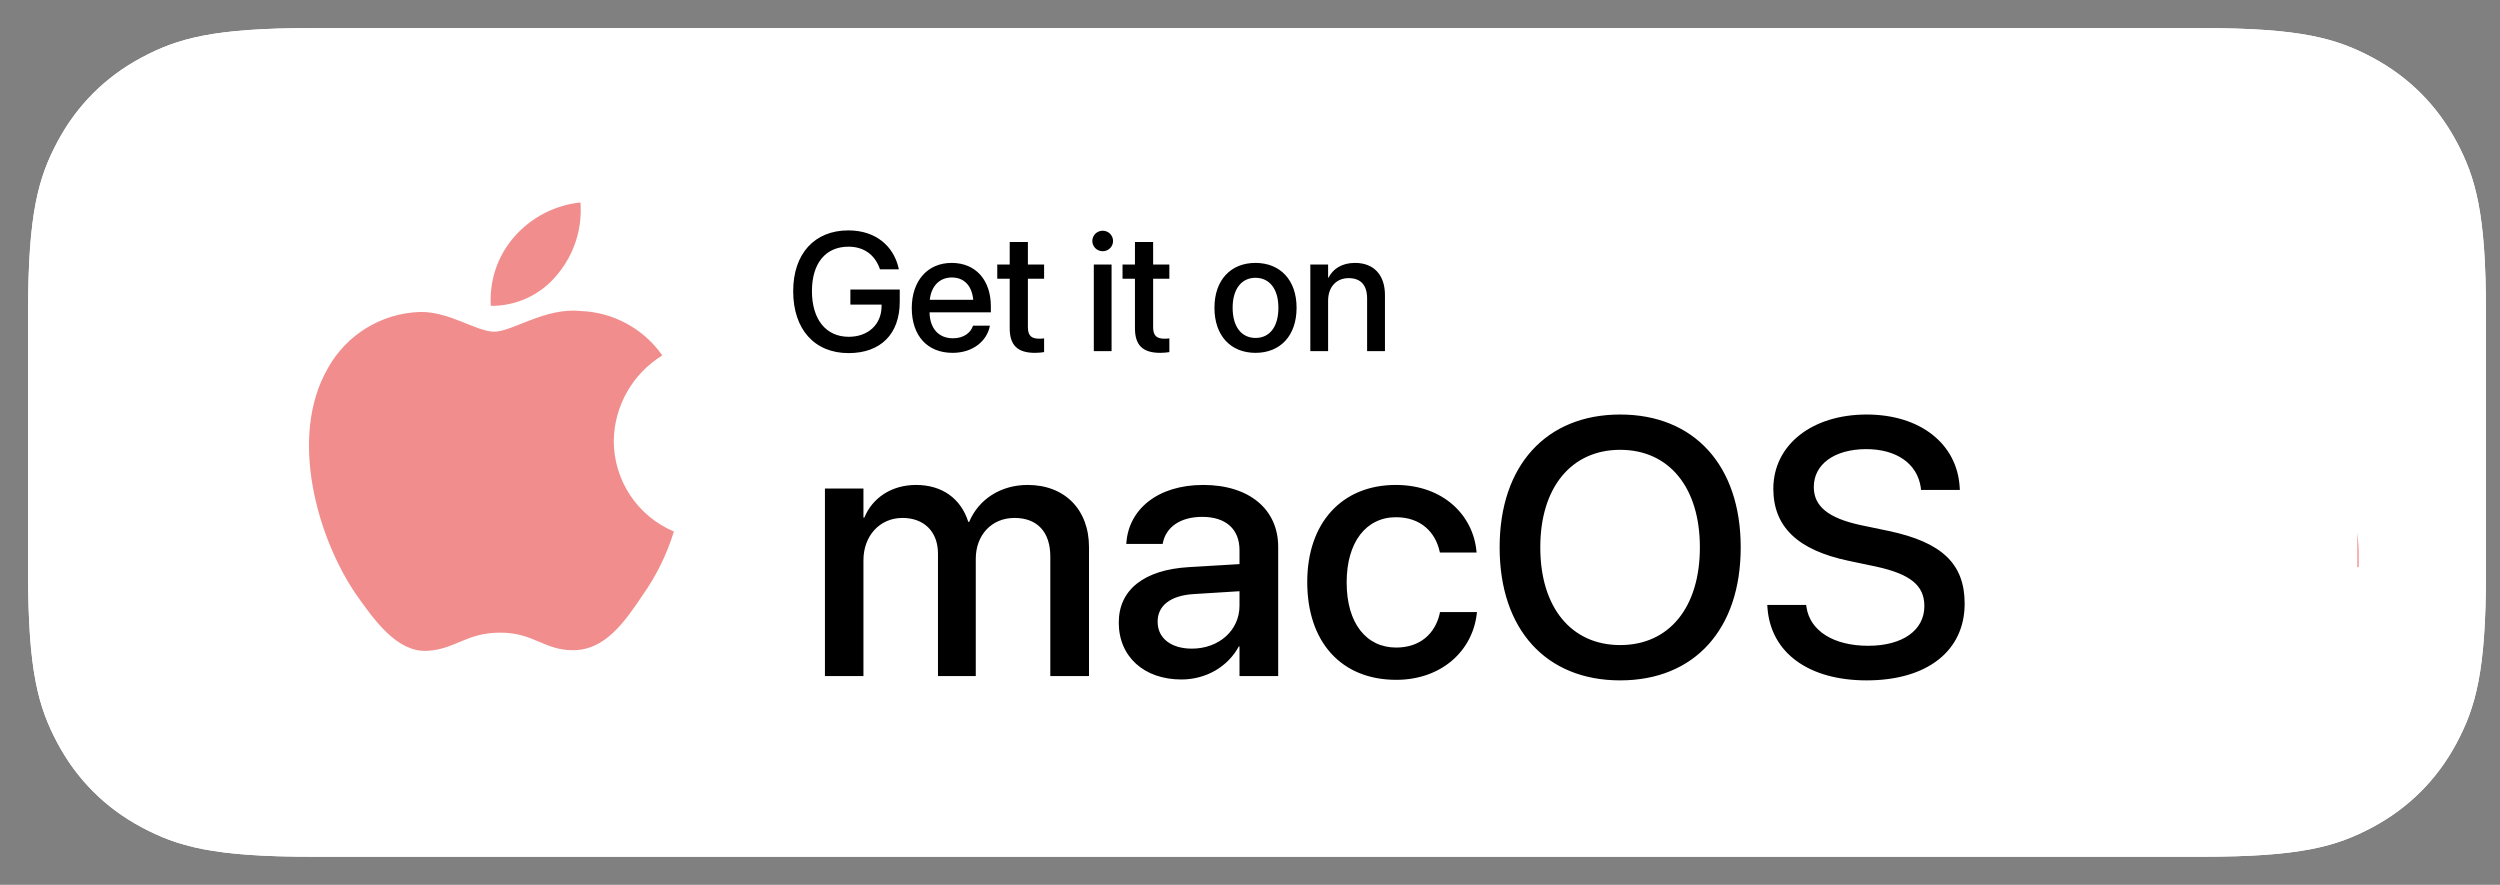 <svg width="178" height="63" viewBox="0 0 178 63" fill="none" xmlns="http://www.w3.org/2000/svg">
<rect x="0" y="0" width="178" height="63" fill="#808080" stroke="none"/>
<g clip-path="url(#clip0)">
<path d="M22.217 2L156.783 2C163.813 2 166.362 2.732 168.932 4.106C171.502 5.48 173.519 7.497 174.894 10.066C176.268 12.636 177 15.184 177 22.213V40.787C177 47.816 176.268 50.364 174.894 52.934C173.519 55.503 171.502 57.52 168.932 58.894C166.362 60.268 163.813 61 156.783 61H22.217C15.187 61 12.638 60.268 10.068 58.894C7.498 57.52 5.481 55.503 4.106 52.934C2.732 50.364 2 47.816 2 40.787L2 22.213C2 15.184 2.732 12.636 4.106 10.066C5.481 7.497 7.498 5.48 10.068 4.106C12.638 2.732 15.187 2 22.217 2Z" fill="white"/>
<path d="M77.3 32.269C80.669 32.269 82.891 34.932 82.891 39.046C82.891 43.171 80.682 45.821 77.35 45.821C75.627 45.911 74.005 45.009 73.172 43.499H73.109V50.074H70.384V32.408H73.022V34.616H73.072C73.942 33.115 75.566 32.213 77.3 32.269ZM91.913 32.269C95.283 32.269 97.504 34.932 97.504 39.046C97.504 43.171 95.296 45.821 91.963 45.821C90.24 45.911 88.618 45.009 87.786 43.499H87.723V50.074H84.997V32.408H87.635V34.616H87.685C88.555 33.115 90.179 32.213 91.913 32.269ZM111.478 27.172C115.326 27.172 117.964 29.329 118.053 32.471H115.302C115.137 30.654 113.635 29.557 111.44 29.557C109.244 29.557 107.742 30.667 107.742 32.282C107.742 33.569 108.702 34.326 111.049 34.906L113.055 35.399C116.792 36.282 118.344 37.783 118.344 40.446C118.344 43.852 115.63 45.986 111.314 45.986C107.275 45.986 104.548 43.902 104.372 40.609L107.162 40.609C107.364 42.415 109.118 43.6 111.516 43.6C113.813 43.6 115.465 42.415 115.465 40.787C115.465 39.373 114.469 38.527 112.109 37.947L109.748 37.379C106.404 36.571 104.852 35.008 104.852 32.471C104.852 29.329 107.59 27.172 111.478 27.172ZM156.578 32.245C160.252 32.245 162.562 34.767 162.562 38.792V39.726H153.184V39.891C153.097 40.879 153.438 41.857 154.121 42.576C154.805 43.296 155.764 43.687 156.756 43.65C158.079 43.774 159.325 43.015 159.822 41.783L162.41 41.783C162.043 44.193 159.696 45.847 156.693 45.847C152.831 45.847 150.433 43.26 150.433 39.109C150.433 34.945 152.844 32.245 156.578 32.245ZM134.51 32.245C138.359 32.245 140.808 34.869 140.808 39.046C140.808 43.234 138.372 45.847 134.51 45.847C130.649 45.847 128.213 43.234 128.213 39.046C128.213 34.869 130.673 32.245 134.51 32.245ZM124.226 29.266V32.408H126.75V34.566H124.226V41.884C124.226 43.02 124.731 43.55 125.841 43.55C126.141 43.545 126.44 43.524 126.738 43.487V45.632C126.239 45.725 125.731 45.767 125.224 45.758C122.536 45.758 121.487 44.749 121.487 42.174V34.566H119.557V32.408H121.487V29.266H124.226ZM62.117 27.475L68.691 45.682H65.701L64.035 40.761H57.094L55.427 45.682H52.487L59.062 27.475H62.117ZM148.911 32.269C149.225 32.268 149.538 32.302 149.845 32.37V34.919C149.448 34.798 149.035 34.742 148.62 34.755C147.819 34.722 147.044 35.041 146.498 35.628C145.952 36.216 145.69 37.012 145.78 37.809V45.682H143.055V32.408H145.654V34.667H145.717C146.08 33.213 147.413 32.212 148.911 32.269ZM29.821 22.956C31.076 22.956 33.464 21.224 35.926 21.483C38.267 21.556 40.436 22.728 41.779 24.646C39.66 25.949 38.355 28.246 38.323 30.734C38.326 33.548 40.012 36.088 42.604 37.184C42.106 38.803 41.354 40.333 40.377 41.718C39.066 43.68 37.691 45.596 35.508 45.632C33.387 45.68 32.674 44.384 30.242 44.384C27.787 44.384 27.027 45.596 24.993 45.68C22.914 45.757 21.325 43.587 19.966 41.644C17.249 37.675 15.134 30.46 17.97 25.55C19.302 23.158 21.792 21.639 24.529 21.551C26.61 21.508 28.542 22.956 29.821 22.956ZM134.51 34.49C132.301 34.49 130.99 36.194 130.99 39.046C130.99 41.922 132.301 43.6 134.51 43.6C136.718 43.6 138.031 41.922 138.031 39.046C138.031 36.181 136.718 34.49 134.51 34.49ZM76.581 34.591C74.499 34.591 73.098 36.395 73.098 39.046C73.098 41.72 74.499 43.512 76.581 43.512C78.7 43.512 80.09 41.758 80.09 39.046C80.09 36.358 78.7 34.591 76.581 34.591ZM91.194 34.591C89.112 34.591 87.711 36.395 87.711 39.046C87.711 41.72 89.112 43.512 91.194 43.512C93.314 43.512 94.703 41.758 94.703 39.046C94.703 36.358 93.314 34.591 91.194 34.591ZM60.603 30.503H60.527L57.813 38.49H63.315L60.603 30.503ZM156.578 34.452C155.682 34.447 154.821 34.8 154.186 35.433C153.551 36.065 153.195 36.925 153.197 37.822H159.835C159.885 36.934 159.561 36.065 158.943 35.425C158.325 34.786 157.468 34.433 156.578 34.452ZM152.763 15.789C154.601 15.789 155.709 17.044 155.709 19.117V19.572H151.046V19.645C151.005 20.135 151.172 20.62 151.507 20.98C151.842 21.34 152.313 21.542 152.805 21.537C153.442 21.613 154.063 21.297 154.376 20.736L155.63 20.736C155.265 21.982 154.06 22.786 152.769 22.646C151.889 22.669 151.042 22.305 150.455 21.648C149.867 20.992 149.598 20.111 149.719 19.238C149.601 18.364 149.87 17.481 150.454 16.819C151.038 16.157 151.881 15.782 152.763 15.789ZM96.539 16.259C97.549 16.886 98.117 18.031 98.004 19.215C98.119 20.4 97.552 21.547 96.541 22.175C95.529 22.803 94.249 22.803 93.238 22.175C92.227 21.547 91.659 20.4 91.775 19.215C91.662 18.031 92.229 16.886 93.24 16.259C94.25 15.633 95.528 15.633 96.539 16.259ZM122.953 16.259C123.963 16.886 124.531 18.032 124.418 19.215C124.533 20.399 123.966 21.547 122.955 22.175C121.943 22.803 120.663 22.803 119.652 22.175C118.641 21.547 118.074 20.399 118.189 19.215C118.076 18.032 118.644 16.886 119.654 16.259C120.664 15.633 121.943 15.633 122.953 16.259ZM67.888 16.259C68.898 16.886 69.465 18.032 69.352 19.215C69.468 20.399 68.901 21.547 67.889 22.175C66.878 22.803 65.598 22.803 64.587 22.175C63.576 21.547 63.009 20.399 63.124 19.215C63.011 18.032 63.578 16.886 64.589 16.259C65.599 15.633 66.877 15.633 67.888 16.259ZM102.329 15.789C103.984 15.789 104.918 16.613 104.918 18.008V22.519H103.663V21.591H103.56C103.134 22.269 102.377 22.665 101.577 22.628C101.016 22.686 100.457 22.504 100.038 22.128C99.618 21.752 99.378 21.215 99.376 20.652C99.376 19.463 100.261 18.778 101.832 18.681L103.62 18.578V18.008C103.62 17.311 103.159 16.917 102.269 16.917C101.541 16.917 101.037 17.184 100.892 17.651H99.631C99.764 16.517 100.831 15.789 102.329 15.789ZM112.797 13.339V22.519H111.549V21.476H111.446C111.022 22.215 110.223 22.659 109.372 22.628C107.692 22.628 106.631 21.306 106.631 19.215C106.631 17.129 107.703 15.807 109.372 15.807C110.214 15.768 111.003 16.22 111.397 16.965H111.494V13.339H112.797ZM139.138 14.273V15.947H140.569V17.044H139.138V20.439C139.138 21.131 139.423 21.433 140.072 21.433C140.238 21.433 140.404 21.423 140.569 21.403V22.489C140.335 22.531 140.098 22.553 139.86 22.555C138.411 22.555 137.834 22.046 137.834 20.773V17.044H136.785V15.947H137.834V14.273H139.138ZM60.559 14.97C61.357 15.812 61.735 16.967 61.589 18.117C61.589 20.912 60.078 22.519 57.471 22.519H54.311V13.77H57.471C58.628 13.687 59.762 14.127 60.559 14.97ZM89.963 13.339V22.519H88.66V13.339H89.963ZM84.298 15.789C84.949 15.74 85.586 15.99 86.031 16.468C86.476 16.945 86.679 17.599 86.583 18.245V22.519H85.28V18.572C85.28 17.511 84.819 16.983 83.855 16.983C83.414 16.963 82.985 17.136 82.682 17.458C82.379 17.779 82.232 18.217 82.278 18.657V22.519H80.975V15.917H82.23V16.965H82.327C82.666 16.193 83.457 15.721 84.298 15.789ZM71.615 15.917L72.798 20.954H72.895L74.253 15.917H75.503L76.861 20.954H76.964L78.141 15.917H79.444L77.631 22.519H76.279L74.915 17.656H74.811L73.452 22.519H72.113L70.293 15.917H71.615ZM129.489 15.789C130.14 15.74 130.777 15.99 131.222 16.468C131.667 16.945 131.87 17.599 131.774 18.245V22.519H130.471V18.572C130.471 17.511 130.01 16.983 129.046 16.983C128.605 16.963 128.176 17.136 127.873 17.458C127.57 17.779 127.423 18.217 127.469 18.657V22.519H126.166V15.917H127.421V16.965H127.518C127.857 16.193 128.648 15.721 129.489 15.789ZM143.641 13.339V16.978H143.744C144.099 16.199 144.904 15.726 145.757 15.795C146.404 15.76 147.034 16.015 147.473 16.491C147.913 16.967 148.118 17.614 148.032 18.256V22.519H146.727V18.578C146.727 17.523 146.236 16.989 145.315 16.989C144.862 16.952 144.415 17.117 144.094 17.439C143.774 17.762 143.612 18.21 143.652 18.663V22.519H142.349L142.349 13.339H143.641ZM103.62 19.536L102.008 19.639C101.099 19.7 100.686 20.009 100.686 20.591C100.686 21.185 101.202 21.531 101.911 21.531C102.33 21.573 102.749 21.444 103.072 21.172C103.394 20.9 103.592 20.508 103.62 20.088V19.536ZM94.891 16.947C93.758 16.947 93.121 17.784 93.121 19.215C93.121 20.657 93.758 21.488 94.891 21.488C96.019 21.488 96.662 20.652 96.662 19.215C96.662 17.784 96.019 16.947 94.891 16.947ZM66.24 16.947C65.107 16.947 64.47 17.784 64.47 19.215C64.47 20.657 65.108 21.488 66.24 21.488C67.369 21.488 68.012 20.652 68.012 19.215C68.012 17.784 67.369 16.947 66.24 16.947ZM121.306 16.947C120.173 16.947 119.536 17.784 119.536 19.215C119.536 20.657 120.173 21.488 121.306 21.488C122.434 21.488 123.077 20.652 123.077 19.215C123.077 17.784 122.434 16.947 121.306 16.947ZM109.741 16.978C108.644 16.978 107.977 17.826 107.977 19.215C107.977 20.615 108.637 21.458 109.741 21.458C110.84 21.458 111.519 20.603 111.519 19.221C111.519 17.845 110.833 16.978 109.741 16.978ZM57.32 15.007H55.67V21.282H57.32C58.147 21.331 58.952 21.005 59.511 20.395C60.071 19.785 60.326 18.955 60.205 18.135C60.317 17.319 60.059 16.496 59.5 15.891C58.942 15.285 58.142 14.961 57.32 15.007ZM35.952 13.755C36.094 15.608 35.507 17.444 34.317 18.873C33.163 20.308 31.413 21.135 29.571 21.116C29.453 19.316 30.057 17.543 31.248 16.188C32.454 14.814 34.133 13.946 35.952 13.755ZM152.756 16.898C152.301 16.892 151.862 17.071 151.54 17.393C151.219 17.715 151.04 18.153 151.046 18.608H154.382C154.415 18.16 154.257 17.719 153.948 17.393C153.638 17.068 153.205 16.888 152.756 16.898Z" fill="black"/>
<rect x="50.837" y="5.56" width="117.006" height="49.845" fill="white"/>
<path d="M55.248 45.819H57.99V37.567C57.99 35.84 59.145 34.558 60.77 34.558C62.319 34.558 63.297 35.548 63.297 37.097V45.819H65.988V37.465C65.988 35.777 67.118 34.558 68.743 34.558C70.368 34.558 71.295 35.561 71.295 37.3V45.819H74.05V36.64C74.05 33.962 72.323 32.21 69.683 32.21C67.778 32.21 66.204 33.212 65.518 34.837H65.455C64.922 33.162 63.576 32.21 61.735 32.21C59.983 32.21 58.625 33.136 58.054 34.533H57.99V32.464H55.248V45.819ZM80.626 46.06C82.391 46.06 83.939 45.146 84.714 43.712H84.764V45.819H87.519V36.615C87.519 33.936 85.45 32.21 82.187 32.21C78.899 32.21 76.906 33.974 76.716 36.272L76.703 36.412H79.293L79.318 36.297C79.547 35.231 80.524 34.482 82.111 34.482C83.812 34.482 84.764 35.371 84.764 36.843V37.846L81.134 38.062C77.972 38.253 76.17 39.674 76.17 41.998V42.023C76.17 44.422 77.96 46.06 80.626 46.06ZM78.937 41.96V41.934C78.937 40.804 79.851 40.081 81.502 39.979L84.764 39.776V40.817C84.764 42.556 83.305 43.864 81.375 43.864C79.902 43.864 78.937 43.128 78.937 41.96ZM95.924 46.086C99.136 46.086 101.37 44.029 101.662 41.35L101.675 41.261H99.034L99.021 41.363C98.691 42.81 97.612 43.788 95.924 43.788C93.804 43.788 92.394 42.074 92.394 39.154V39.141C92.394 36.285 93.778 34.507 95.911 34.507C97.701 34.507 98.717 35.612 99.009 36.92L99.034 37.021H101.649L101.637 36.932C101.408 34.419 99.326 32.21 95.886 32.21C92.077 32.21 89.589 34.888 89.589 39.116V39.129C89.589 43.407 92.026 46.086 95.924 46.086ZM109.355 46.086C113.177 46.086 115.69 43.445 115.69 39.141V39.116C115.69 34.837 113.151 32.21 109.343 32.21C105.547 32.21 103.02 34.85 103.02 39.116V39.141C103.02 43.432 105.521 46.086 109.355 46.086ZM109.368 43.788C107.223 43.788 105.826 42.099 105.826 39.141V39.116C105.826 36.196 107.235 34.507 109.343 34.507C111.488 34.507 112.885 36.196 112.885 39.116V39.141C112.885 42.087 111.514 43.788 109.368 43.788ZM122.812 46.086C125.961 46.086 128.246 44.41 128.246 41.972V41.96C128.246 40.043 127.205 38.964 124.475 38.329L122.305 37.834C120.87 37.491 120.324 36.932 120.324 36.107V36.094C120.324 35.028 121.251 34.33 122.724 34.33C124.272 34.33 125.186 35.142 125.351 36.31L125.364 36.399H127.941L127.929 36.247C127.789 33.974 125.885 32.21 122.724 32.21C119.651 32.21 117.569 33.847 117.569 36.234V36.247C117.569 38.189 118.826 39.408 121.365 39.992L123.549 40.487C124.983 40.83 125.466 41.325 125.466 42.188V42.201C125.466 43.28 124.475 43.965 122.825 43.965C121.137 43.965 120.223 43.242 119.969 42.01L119.943 41.883H117.226L117.239 41.998C117.518 44.435 119.474 46.086 122.812 46.086Z" fill="black"/>
<path d="M57.106 22.664H60.089C62.608 22.664 64.091 21.093 64.091 18.422V18.41C64.091 15.75 62.597 14.209 60.089 14.209H57.106V22.664ZM58.419 21.527V15.34H59.966C61.747 15.34 62.749 16.435 62.749 18.422V18.433C62.749 20.431 61.759 21.527 59.966 21.527H58.419ZM65.878 15.55C66.294 15.55 66.616 15.222 66.616 14.824C66.616 14.42 66.294 14.092 65.878 14.092C65.468 14.092 65.139 14.42 65.139 14.824C65.139 15.222 65.468 15.55 65.878 15.55ZM65.245 22.664H66.511V16.5H65.245V22.664ZM67.817 22.664H69.083V18.99C69.083 18.07 69.587 17.537 70.401 17.537C70.647 17.537 70.87 17.566 70.97 17.607V16.429C70.87 16.412 70.712 16.383 70.53 16.383C69.827 16.383 69.311 16.834 69.112 17.554H69.083V16.5H67.817V22.664ZM74.116 22.787C75.61 22.787 76.559 21.896 76.759 20.918L76.77 20.853H75.569L75.552 20.9C75.393 21.363 74.895 21.75 74.145 21.75C73.138 21.75 72.499 21.07 72.475 19.904H76.841V19.476C76.841 17.625 75.78 16.383 74.052 16.383C72.323 16.383 71.21 17.672 71.21 19.599V19.605C71.21 21.55 72.305 22.787 74.116 22.787ZM74.058 17.42C74.884 17.42 75.481 17.941 75.587 19.008H72.493C72.604 17.976 73.237 17.42 74.058 17.42ZM80.474 22.787C81.956 22.787 82.987 21.838 83.122 20.601L83.128 20.56H81.909L81.903 20.607C81.751 21.275 81.253 21.726 80.474 21.726C79.495 21.726 78.845 20.935 78.845 19.588V19.582C78.845 18.263 79.483 17.443 80.468 17.443C81.294 17.443 81.763 17.953 81.897 18.556L81.909 18.603H83.116L83.11 18.562C83.005 17.402 82.044 16.383 80.456 16.383C78.698 16.383 77.55 17.619 77.55 19.57V19.576C77.55 21.55 78.675 22.787 80.474 22.787ZM86.186 22.787C86.444 22.787 86.684 22.758 86.831 22.734V21.756C86.737 21.767 86.626 21.779 86.491 21.779C85.958 21.779 85.677 21.592 85.677 20.965V17.508H86.831V16.5H85.677V14.894H84.382V16.5H83.497V17.508H84.382V21.041C84.382 22.271 84.968 22.787 86.186 22.787ZM90.47 22.664H93.452C95.972 22.664 97.454 21.093 97.454 18.422V18.41C97.454 15.75 95.96 14.209 93.452 14.209H90.47V22.664ZM91.782 21.527V15.34H93.329C95.11 15.34 96.112 16.435 96.112 18.422V18.433C96.112 20.431 95.122 21.527 93.329 21.527H91.782ZM101.204 22.787C102.968 22.787 104.128 21.568 104.128 19.582V19.57C104.128 17.596 102.956 16.383 101.198 16.383C99.446 16.383 98.28 17.601 98.28 19.57V19.582C98.28 21.562 99.434 22.787 101.204 22.787ZM101.21 21.726C100.22 21.726 99.575 20.947 99.575 19.582V19.57C99.575 18.222 100.225 17.443 101.198 17.443C102.188 17.443 102.833 18.222 102.833 19.57V19.582C102.833 20.941 102.2 21.726 101.21 21.726ZM106.296 22.664H107.602L108.886 18.047H108.915L110.21 22.664H111.528L113.216 16.5H111.962L110.837 21.351H110.807L109.518 16.5H108.3L107.016 21.351H106.993L105.868 16.5H104.602L106.296 22.664ZM113.989 22.664H115.255V19.072C115.255 18.111 115.829 17.467 116.72 17.467C117.599 17.467 118.032 17.988 118.032 18.914V22.664H119.304V18.674C119.304 17.256 118.524 16.383 117.171 16.383C116.239 16.383 115.606 16.804 115.284 17.431H115.255V16.5H113.989V22.664ZM120.575 22.664H121.841V14.209H120.575V22.664ZM125.79 22.787C127.554 22.787 128.714 21.568 128.714 19.582V19.57C128.714 17.596 127.542 16.383 125.784 16.383C124.032 16.383 122.866 17.601 122.866 19.57V19.582C122.866 21.562 124.02 22.787 125.79 22.787ZM125.796 21.726C124.806 21.726 124.161 20.947 124.161 19.582V19.57C124.161 18.222 124.811 17.443 125.784 17.443C126.774 17.443 127.419 18.222 127.419 19.57V19.582C127.419 20.941 126.786 21.726 125.796 21.726ZM131.503 22.775C132.317 22.775 133.032 22.353 133.39 21.691H133.413V22.664H134.684V18.416C134.684 17.179 133.729 16.383 132.224 16.383C130.706 16.383 129.786 17.197 129.698 18.258L129.692 18.322H130.888L130.899 18.269C131.005 17.777 131.456 17.431 132.188 17.431C132.974 17.431 133.413 17.842 133.413 18.521V18.984L131.737 19.084C130.278 19.172 129.446 19.828 129.446 20.9V20.912C129.446 22.019 130.272 22.775 131.503 22.775ZM130.724 20.883V20.871C130.724 20.349 131.145 20.015 131.907 19.968L133.413 19.875V20.355C133.413 21.158 132.739 21.762 131.849 21.762C131.169 21.762 130.724 21.422 130.724 20.883ZM138.218 22.787C139.102 22.787 139.782 22.342 140.151 21.621H140.175V22.664H141.446V14.209H140.175V17.549H140.151C139.782 16.822 139.079 16.383 138.206 16.383C136.659 16.383 135.64 17.613 135.64 19.576V19.582C135.64 21.545 136.647 22.787 138.218 22.787ZM138.552 21.697C137.55 21.697 136.934 20.894 136.934 19.582V19.576C136.934 18.275 137.556 17.467 138.552 17.467C139.501 17.467 140.181 18.299 140.181 19.576V19.582C140.181 20.865 139.507 21.697 138.552 21.697Z" fill="black"/>
<path d="M22.217 2H156.783C163.813 2 166.362 2.732 168.932 4.106C171.502 5.48 173.519 7.497 174.894 10.066C176.268 12.636 177 15.184 177 22.213V40.787C177 47.816 176.268 50.364 174.894 52.934C173.519 55.503 171.502 57.52 168.932 58.894C166.362 60.268 163.813 61 156.783 61H22.217C15.187 61 12.638 60.268 10.068 58.894C7.498 57.52 5.481 55.503 4.106 52.934C2.732 50.364 2 47.816 2 40.787V22.213C2 15.184 2.732 12.636 4.106 10.066C5.481 7.497 7.498 5.48 10.068 4.106C12.638 2.732 15.187 2 22.217 2Z" fill="white"/>
<path d="M82.677 32.929C86.046 32.929 88.267 35.593 88.267 39.706C88.267 43.831 86.059 46.482 82.727 46.482C81.004 46.572 79.382 45.67 78.549 44.159H78.486V50.734H75.761V33.068H78.399V35.276H78.449C79.318 33.775 80.943 32.873 82.677 32.929ZM97.29 32.929C100.66 32.929 102.881 35.593 102.881 39.706C102.881 43.831 100.672 46.482 97.34 46.482C95.617 46.572 93.995 45.67 93.162 44.159H93.099V50.734H90.374V33.068H93.012V35.276H93.062C93.931 33.775 95.556 32.873 97.29 32.929ZM116.855 27.832C120.703 27.832 123.341 29.99 123.43 33.131H120.679C120.514 31.314 119.012 30.218 116.817 30.218C114.621 30.218 113.119 31.327 113.119 32.942C113.119 34.23 114.079 34.987 116.426 35.567L118.432 36.059C122.169 36.943 123.721 38.443 123.721 41.106C123.721 44.513 121.007 46.646 116.691 46.646C112.652 46.646 109.925 44.563 109.749 41.27L112.539 41.27C112.741 43.075 114.495 44.261 116.893 44.261C119.19 44.261 120.842 43.075 120.842 41.447C120.842 40.034 119.846 39.188 117.486 38.608L115.125 38.04C111.781 37.232 110.229 35.669 110.229 33.131C110.229 29.99 112.967 27.832 116.855 27.832ZM161.955 32.905C165.629 32.905 167.939 35.428 167.939 39.453V40.386H158.561V40.551C158.474 41.539 158.815 42.518 159.498 43.237C160.182 43.956 161.141 44.347 162.133 44.311C163.456 44.435 164.702 43.676 165.199 42.444H167.787C167.42 44.854 165.073 46.508 162.07 46.508C158.208 46.508 155.81 43.92 155.81 39.769C155.81 35.605 158.22 32.905 161.955 32.905ZM139.887 32.905C143.736 32.905 146.185 35.53 146.185 39.706C146.185 43.894 143.749 46.508 139.887 46.508C136.026 46.508 133.59 43.894 133.59 39.706C133.59 35.53 136.05 32.905 139.887 32.905ZM129.603 29.927V33.068H132.127V35.226H129.603V42.544C129.603 43.681 130.108 44.211 131.218 44.211C131.518 44.206 131.817 44.184 132.115 44.148V46.293C131.616 46.386 131.108 46.428 130.601 46.419C127.913 46.419 126.864 45.409 126.864 42.835V35.226H124.934V33.068H126.864V29.927H129.603ZM67.493 28.136L74.068 46.343H71.078L69.412 41.422H62.471L60.804 46.343H57.864L64.439 28.136H67.493ZM154.288 32.929C154.602 32.928 154.915 32.962 155.222 33.031V35.58C154.825 35.459 154.412 35.403 153.997 35.415C153.196 35.383 152.421 35.702 151.875 36.289C151.329 36.876 151.067 37.673 151.157 38.469V46.343H148.432V33.068H151.031V35.328H151.094C151.457 33.873 152.79 32.872 154.288 32.929ZM35.198 23.616C36.453 23.616 38.84 21.885 41.303 22.143C43.644 22.216 45.813 23.389 47.156 25.307C45.036 26.61 43.732 28.907 43.7 31.394C43.703 34.209 45.389 36.748 47.981 37.844C47.482 39.464 46.731 40.994 45.754 42.379C44.443 44.34 43.067 46.257 40.885 46.292C38.764 46.341 38.051 45.044 35.619 45.044C33.163 45.044 32.404 46.257 30.369 46.341C28.291 46.418 26.702 44.247 25.343 42.304C22.626 38.336 20.511 31.121 23.347 26.211C24.679 23.818 27.169 22.3 29.906 22.212C31.987 22.169 33.919 23.616 35.198 23.616ZM139.887 35.15C137.678 35.15 136.367 36.854 136.367 39.706C136.367 42.583 137.678 44.261 139.887 44.261C142.095 44.261 143.408 42.583 143.408 39.706C143.408 36.841 142.095 35.15 139.887 35.15ZM81.958 35.252C79.875 35.252 78.475 37.056 78.475 39.706C78.475 42.381 79.875 44.172 81.958 44.172C84.077 44.172 85.466 42.418 85.466 39.706C85.466 37.019 84.077 35.252 81.958 35.252ZM96.571 35.252C94.489 35.252 93.088 37.056 93.088 39.706C93.088 42.381 94.489 44.172 96.571 44.172C98.69 44.172 100.08 42.418 100.08 39.706C100.08 37.019 98.69 35.252 96.571 35.252ZM65.98 31.164H65.904L63.19 39.151H68.692L65.98 31.164ZM161.955 35.113C161.059 35.108 160.198 35.461 159.563 36.093C158.928 36.726 158.572 37.586 158.574 38.482H165.212C165.262 37.594 164.938 36.726 164.32 36.086C163.702 35.447 162.845 35.094 161.955 35.113ZM158.14 16.45C159.978 16.45 161.086 17.705 161.086 19.778V20.233H156.423V20.306C156.382 20.796 156.549 21.28 156.884 21.64C157.219 22 157.69 22.203 158.182 22.197C158.819 22.274 159.44 21.957 159.753 21.397L161.007 21.397C160.642 22.642 159.437 23.447 158.146 23.307C157.266 23.33 156.419 22.965 155.832 22.309C155.244 21.653 154.975 20.771 155.096 19.899C154.978 19.024 155.247 18.142 155.831 17.48C156.415 16.818 157.258 16.442 158.14 16.45ZM101.916 16.92C102.926 17.547 103.494 18.692 103.381 19.875C103.496 21.06 102.929 22.208 101.917 22.836C100.906 23.464 99.626 23.464 98.615 22.836C97.603 22.208 97.036 21.06 97.151 19.875C97.038 18.692 97.606 17.547 98.616 16.92C99.627 16.293 100.905 16.293 101.916 16.92ZM128.33 16.92C129.34 17.547 129.908 18.692 129.795 19.875C129.91 21.06 129.343 22.208 128.332 22.836C127.32 23.464 126.04 23.464 125.029 22.836C124.018 22.208 123.451 21.06 123.566 19.875C123.453 18.692 124.021 17.547 125.031 16.92C126.041 16.293 127.32 16.293 128.33 16.92ZM73.264 16.92C74.275 17.547 74.842 18.692 74.729 19.875C74.844 21.06 74.277 22.208 73.266 22.836C72.255 23.464 70.975 23.464 69.964 22.836C68.952 22.208 68.385 21.06 68.501 19.875C68.388 18.692 68.955 17.547 69.965 16.92C70.976 16.293 72.254 16.293 73.264 16.92ZM107.706 16.45C109.361 16.45 110.295 17.274 110.295 18.669V23.179H109.04V22.252H108.937C108.511 22.929 107.754 23.325 106.954 23.288C106.393 23.346 105.834 23.165 105.415 22.788C104.995 22.412 104.755 21.876 104.753 21.312C104.753 20.124 105.638 19.439 107.209 19.341L108.997 19.238V18.669C108.997 17.971 108.536 17.577 107.646 17.577C106.918 17.577 106.414 17.844 106.269 18.311H105.007C105.141 17.177 106.208 16.45 107.706 16.45ZM118.174 14V23.179H116.926V22.136H116.823C116.399 22.876 115.6 23.32 114.749 23.288C113.069 23.288 112.008 21.967 112.008 19.875C112.008 17.789 113.08 16.468 114.749 16.468C115.591 16.429 116.38 16.88 116.774 17.626H116.871V14H118.174ZM144.515 14.934V16.607H145.946V17.705H144.515V21.1C144.515 21.791 144.8 22.094 145.449 22.094C145.615 22.094 145.781 22.084 145.946 22.064V23.149C145.712 23.191 145.475 23.213 145.237 23.216C143.788 23.216 143.211 22.706 143.211 21.433V17.705H142.162V16.607H143.211V14.934H144.515ZM65.936 15.63C66.734 16.472 67.111 17.628 66.966 18.778C66.966 21.573 65.455 23.18 62.848 23.18H59.688V14.431H62.848C64.005 14.348 65.138 14.788 65.936 15.63ZM95.34 14V23.179H94.037V14H95.34ZM89.674 16.45C90.325 16.401 90.963 16.651 91.408 17.128C91.852 17.606 92.056 18.26 91.96 18.905V23.179H90.657V19.233C90.657 18.172 90.196 17.644 89.232 17.644C88.79 17.623 88.362 17.797 88.059 18.118C87.756 18.44 87.609 18.878 87.655 19.317V23.179H86.352V16.577H87.606V17.626H87.704C88.043 16.854 88.834 16.381 89.674 16.45ZM76.992 16.577L78.175 21.615H78.272L79.63 16.577H80.88L82.238 21.615H82.341L83.518 16.577H84.821L83.008 23.179H81.656L80.291 18.317H80.188L78.829 23.179H77.49L75.67 16.577H76.992ZM134.866 16.45C135.517 16.401 136.154 16.651 136.599 17.128C137.044 17.606 137.247 18.26 137.151 18.905V23.179H135.848V19.233C135.848 18.172 135.387 17.644 134.423 17.644C133.982 17.623 133.553 17.797 133.25 18.118C132.947 18.44 132.8 18.878 132.846 19.317V23.179H131.543V16.577H132.798V17.626H132.895C133.234 16.854 134.025 16.381 134.866 16.45ZM149.018 14V17.638H149.121C149.476 16.859 150.281 16.386 151.134 16.456C151.782 16.42 152.411 16.675 152.85 17.151C153.29 17.627 153.495 18.275 153.409 18.917V23.179H152.104V19.238C152.104 18.184 151.613 17.65 150.692 17.65C150.239 17.613 149.792 17.777 149.471 18.1C149.151 18.423 148.989 18.87 149.029 19.323V23.179H147.726V14H149.018ZM108.997 20.196L107.385 20.299C106.476 20.36 106.063 20.669 106.063 21.252C106.063 21.846 106.579 22.191 107.288 22.191C107.707 22.234 108.126 22.104 108.449 21.832C108.771 21.56 108.969 21.169 108.997 20.748V20.196ZM100.268 17.608C99.135 17.608 98.498 18.444 98.498 19.875C98.498 21.318 99.135 22.148 100.268 22.148C101.396 22.148 102.039 21.312 102.039 19.875C102.039 18.444 101.396 17.608 100.268 17.608ZM71.617 17.608C70.484 17.608 69.847 18.444 69.847 19.875C69.847 21.318 70.484 22.148 71.617 22.148C72.746 22.148 73.389 21.312 73.389 19.875C73.389 18.444 72.746 17.608 71.617 17.608ZM126.683 17.608C125.55 17.608 124.913 18.444 124.913 19.875C124.913 21.318 125.55 22.148 126.683 22.148C127.811 22.148 128.454 21.312 128.454 19.875C128.454 18.444 127.811 17.608 126.683 17.608ZM115.118 17.638C114.021 17.638 113.354 18.487 113.354 19.875C113.354 21.276 114.014 22.118 115.118 22.118C116.217 22.118 116.896 21.264 116.896 19.881C116.896 18.505 116.21 17.638 115.118 17.638ZM62.696 15.667H61.047V21.942H62.696C63.523 21.992 64.328 21.666 64.888 21.056C65.448 20.445 65.703 19.615 65.582 18.796C65.694 17.98 65.436 17.157 64.877 16.551C64.319 15.946 63.519 15.622 62.696 15.667ZM41.328 14.415C41.471 16.269 40.884 18.105 39.694 19.533C38.539 20.969 36.79 21.796 34.947 21.777C34.83 19.977 35.434 18.204 36.625 16.849C37.831 15.475 39.51 14.606 41.328 14.415ZM158.133 17.559C157.678 17.553 157.239 17.731 156.917 18.053C156.595 18.375 156.417 18.814 156.423 19.269H159.759C159.792 18.821 159.634 18.38 159.325 18.054C159.015 17.728 158.582 17.549 158.133 17.559Z" fill="#F18D8D"/>
<path d="M167.843 5.56H50.837V55.405H167.843V5.56Z" fill="white"/>
<path d="M58.735 48.138H61.477V39.886C61.477 38.159 62.633 36.877 64.257 36.877C65.806 36.877 66.784 37.867 66.784 39.416V48.138H69.475V39.784C69.475 38.096 70.605 36.877 72.23 36.877C73.855 36.877 74.782 37.88 74.782 39.619V48.138H77.537V38.959C77.537 36.28 75.81 34.528 73.17 34.528C71.265 34.528 69.691 35.531 69.005 37.156H68.942C68.409 35.48 67.063 34.528 65.222 34.528C63.47 34.528 62.112 35.455 61.541 36.852H61.477V34.782H58.735V48.138ZM84.113 48.379C85.878 48.379 87.426 47.465 88.201 46.03H88.252V48.138H91.007V38.934C91.007 36.255 88.937 34.528 85.674 34.528C82.386 34.528 80.393 36.293 80.203 38.591L80.19 38.73H82.78L82.805 38.616C83.034 37.55 84.011 36.801 85.598 36.801C87.299 36.801 88.252 37.69 88.252 39.162V40.165L84.621 40.381C81.46 40.571 79.657 41.993 79.657 44.316V44.342C79.657 46.741 81.447 48.379 84.113 48.379ZM82.424 44.278V44.253C82.424 43.123 83.338 42.4 84.989 42.298L88.252 42.095V43.136C88.252 44.875 86.792 46.183 84.862 46.183C83.389 46.183 82.424 45.446 82.424 44.278ZM99.411 48.404C102.623 48.404 104.857 46.348 105.149 43.669L105.162 43.58H102.521L102.509 43.682C102.178 45.129 101.099 46.106 99.411 46.106C97.291 46.106 95.882 44.393 95.882 41.473V41.46C95.882 38.604 97.265 36.826 99.398 36.826C101.188 36.826 102.204 37.931 102.496 39.238L102.521 39.34H105.136L105.124 39.251C104.895 36.737 102.813 34.528 99.373 34.528C95.564 34.528 93.076 37.207 93.076 41.435V41.447C93.076 45.726 95.513 48.404 99.411 48.404ZM115.356 48.443C120.65 48.443 123.938 44.799 123.938 38.984V38.959C123.938 33.157 120.637 29.514 115.356 29.514C110.087 29.514 106.774 33.145 106.774 38.959V38.984C106.774 44.812 110.075 48.443 115.356 48.443ZM115.356 45.929C111.878 45.929 109.669 43.25 109.669 38.984V38.959C109.669 34.693 111.89 32.027 115.356 32.027C118.835 32.027 121.031 34.706 121.031 38.959V38.984C121.031 43.212 118.873 45.929 115.356 45.929ZM132.901 48.443C137.243 48.443 139.883 46.322 139.883 42.983V42.971C139.883 40.14 138.258 38.604 134.475 37.804L132.469 37.385C130.184 36.89 129.143 36.052 129.143 34.681V34.668C129.143 33.068 130.59 31.989 132.863 31.977C135.034 31.977 136.506 33.005 136.76 34.706L136.773 34.884H139.541L139.528 34.668C139.337 31.596 136.722 29.514 132.901 29.514C129.029 29.514 126.274 31.659 126.261 34.782V34.795C126.261 37.512 128.001 39.162 131.593 39.924L133.586 40.343C136.011 40.876 137.014 41.676 137.014 43.148V43.161C137.014 44.875 135.465 45.98 133.015 45.98C130.565 45.98 128.877 44.926 128.623 43.237L128.597 43.072H125.83L125.842 43.263C126.071 46.487 128.788 48.443 132.901 48.443Z" fill="black"/>
<path d="M60.418 25.141C62.709 25.141 64.062 23.775 64.062 21.484V20.617H60.547V21.689H62.768V21.83C62.75 23.113 61.801 23.98 60.43 23.98C58.818 23.98 57.81 22.75 57.81 20.729V20.723C57.81 18.742 58.789 17.564 60.406 17.564C61.508 17.564 62.275 18.133 62.633 19.111L62.65 19.176H63.998L63.975 19.07C63.623 17.547 62.381 16.404 60.4 16.404C57.998 16.404 56.475 18.062 56.475 20.729V20.734C56.475 23.453 57.998 25.141 60.418 25.141ZM67.824 25.123C69.318 25.123 70.268 24.232 70.467 23.254L70.478 23.189H69.277L69.26 23.236C69.102 23.699 68.603 24.086 67.853 24.086C66.846 24.086 66.207 23.406 66.184 22.24H70.549V21.812C70.549 19.961 69.488 18.719 67.76 18.719C66.031 18.719 64.918 20.008 64.918 21.936V21.941C64.918 23.887 66.014 25.123 67.824 25.123ZM67.766 19.756C68.592 19.756 69.189 20.277 69.295 21.344H66.201C66.312 20.312 66.945 19.756 67.766 19.756ZM73.695 25.123C73.953 25.123 74.193 25.094 74.34 25.07V24.092C74.246 24.104 74.135 24.115 74 24.115C73.467 24.115 73.186 23.928 73.186 23.301V19.844H74.34V18.836H73.186V17.23H71.891V18.836H71.006V19.844H71.891V23.377C71.891 24.607 72.477 25.123 73.695 25.123ZM78.512 17.887C78.928 17.887 79.25 17.559 79.25 17.16C79.25 16.756 78.928 16.428 78.512 16.428C78.102 16.428 77.773 16.756 77.773 17.16C77.773 17.559 78.102 17.887 78.512 17.887ZM77.879 25H79.144V18.836H77.879V25ZM82.613 25.123C82.871 25.123 83.111 25.094 83.258 25.07V24.092C83.164 24.104 83.053 24.115 82.918 24.115C82.385 24.115 82.103 23.928 82.103 23.301V19.844H83.258V18.836H82.103V17.23H80.809V18.836H79.924V19.844H80.809V23.377C80.809 24.607 81.394 25.123 82.613 25.123ZM89.393 25.123C91.156 25.123 92.316 23.904 92.316 21.918V21.906C92.316 19.932 91.144 18.719 89.387 18.719C87.635 18.719 86.469 19.938 86.469 21.906V21.918C86.469 23.898 87.623 25.123 89.393 25.123ZM89.398 24.062C88.408 24.062 87.764 23.283 87.764 21.918V21.906C87.764 20.559 88.414 19.779 89.387 19.779C90.377 19.779 91.022 20.559 91.022 21.906V21.918C91.022 23.277 90.389 24.062 89.398 24.062ZM93.295 25H94.561V21.408C94.561 20.447 95.135 19.803 96.025 19.803C96.904 19.803 97.338 20.324 97.338 21.25V25H98.609V21.01C98.609 19.592 97.83 18.719 96.477 18.719C95.545 18.719 94.912 19.141 94.59 19.768H94.561V18.836H93.295V25Z" fill="black"/>
</g>
<defs>
<clipPath id="clip0">
<rect width="178" height="63" fill="white"/>
</clipPath>
</defs>
</svg>
